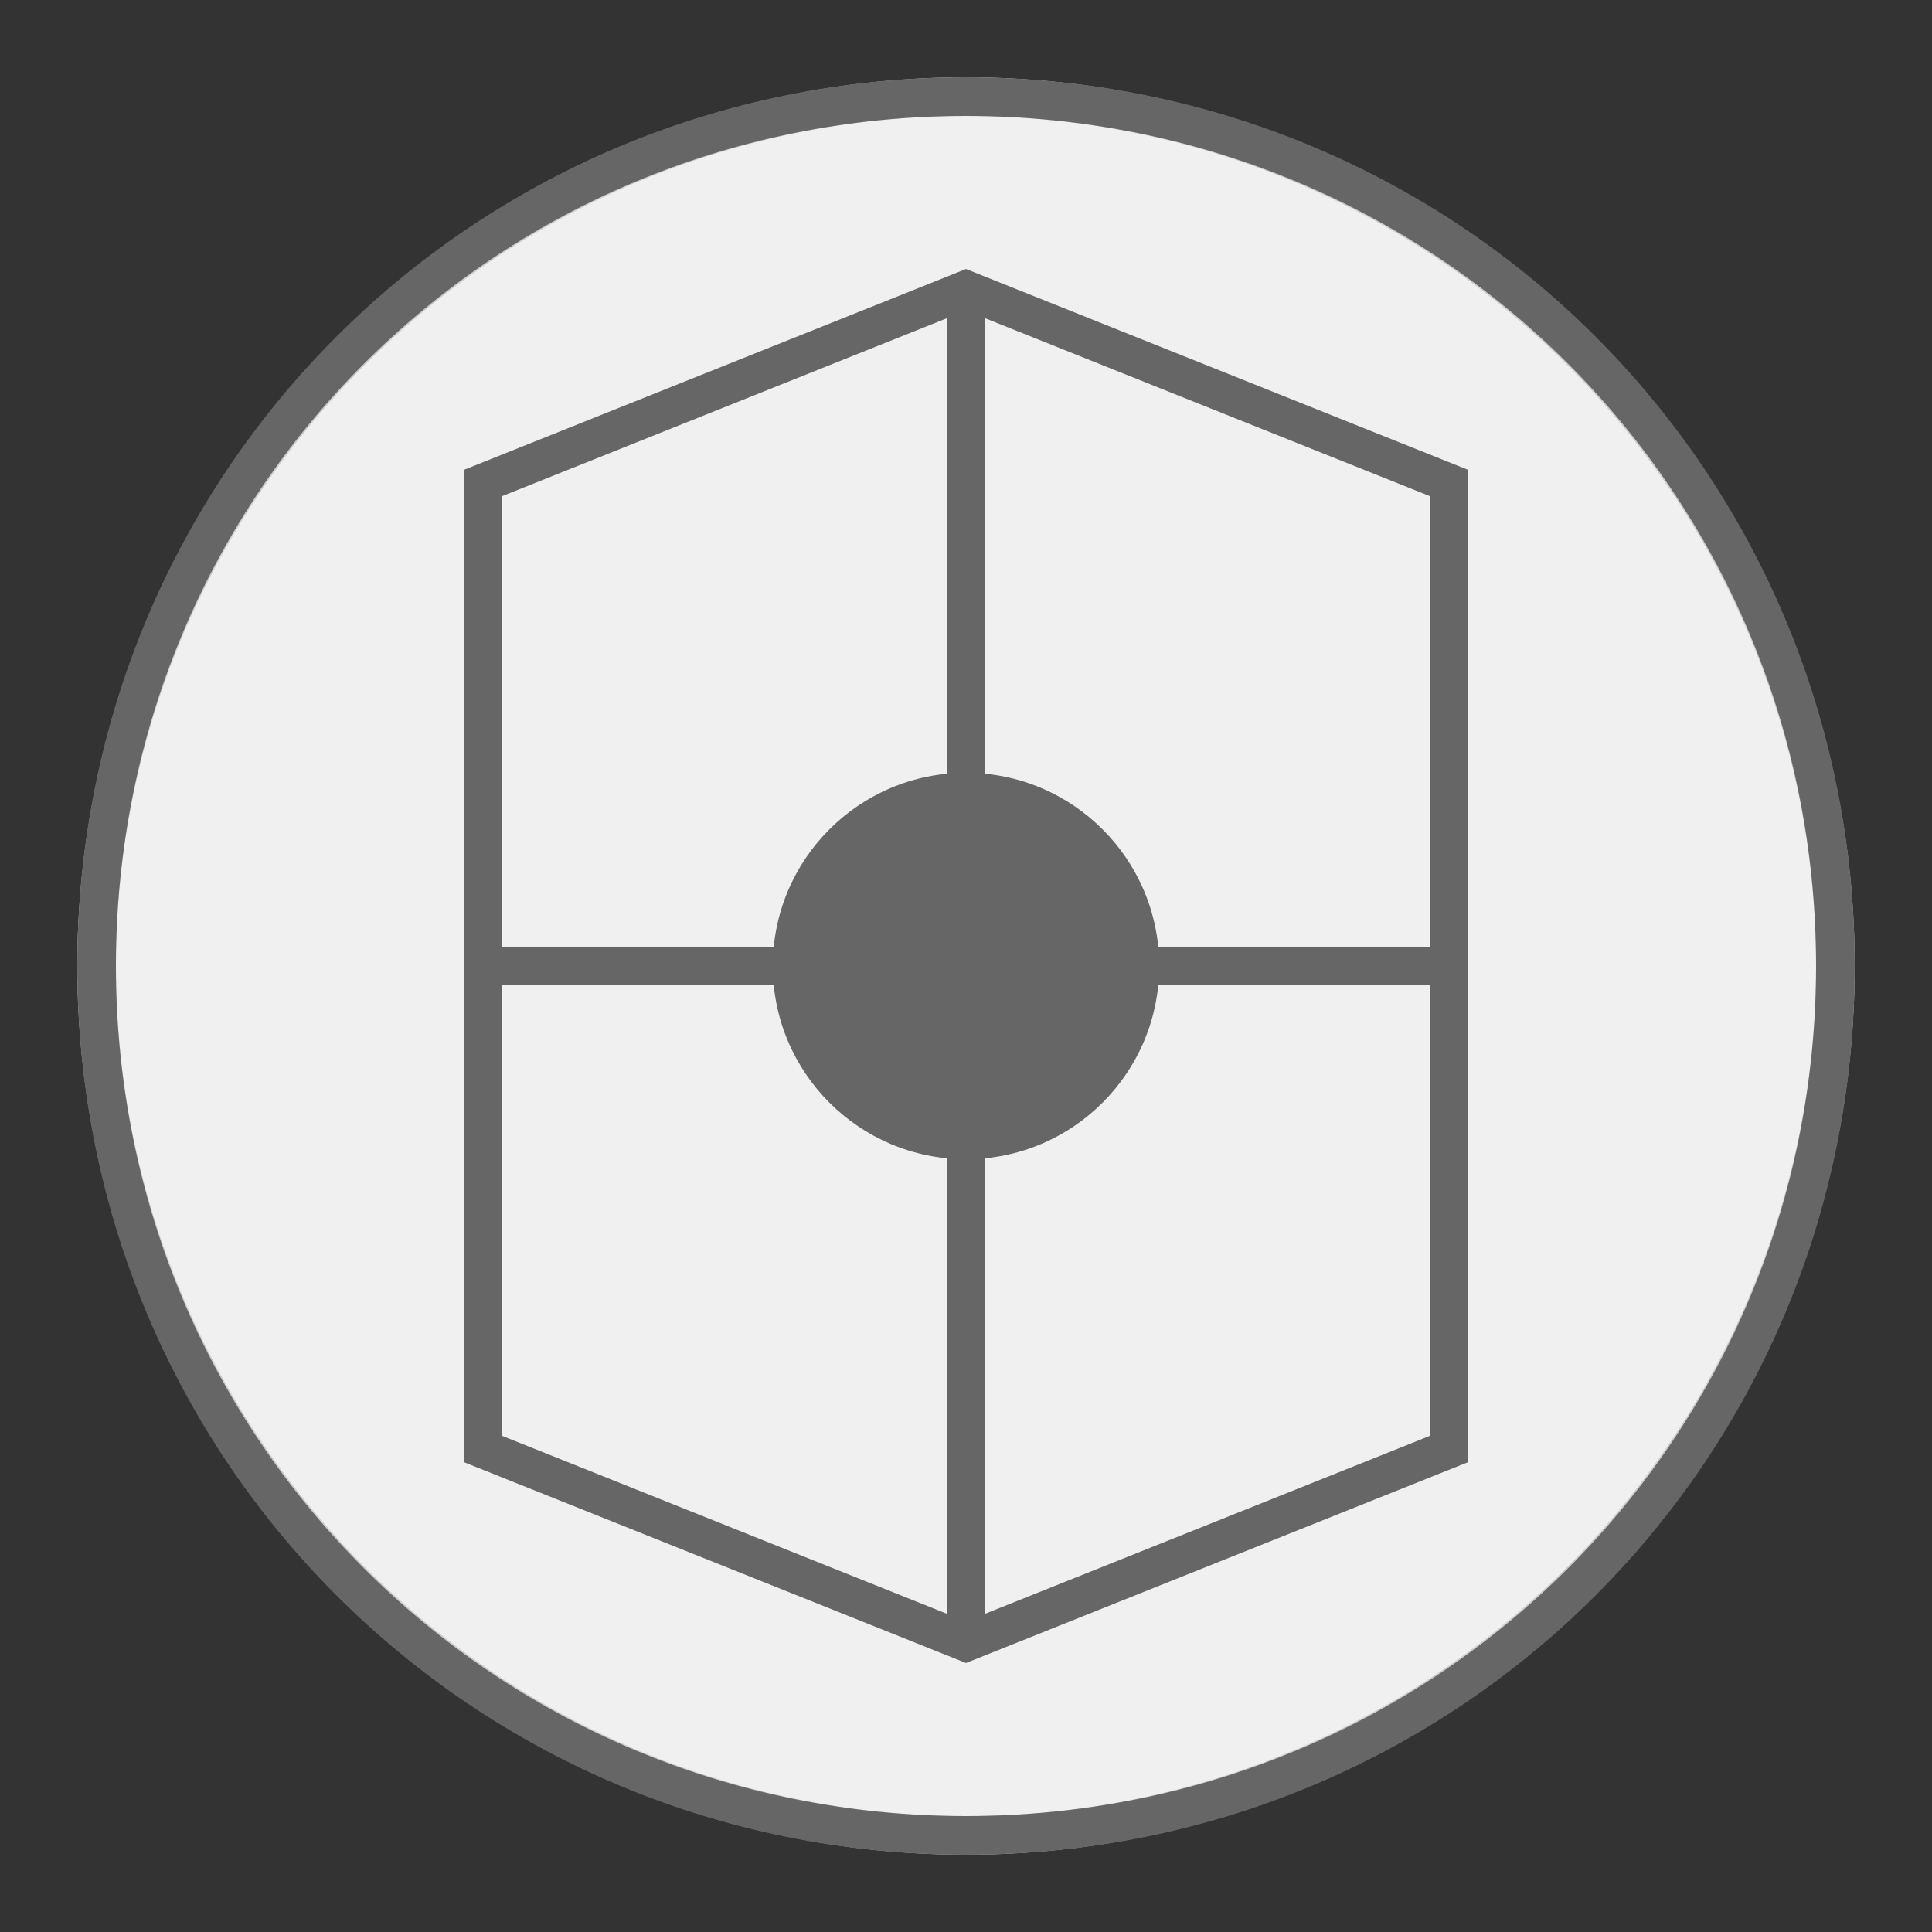 <?xml version="1.0" encoding="UTF-8"?>
<svg width="100" height="100" viewBox="0 0 100 100" xmlns="http://www.w3.org/2000/svg">
  <rect x="0" y="0" width="100" height="100" fill="#333333" stroke="none"/>
  <!-- Background Circle -->
  <circle cx="50" cy="50" r="45" fill="#f0f0f0" stroke="#cccccc" stroke-width="2"/>
  
  <!-- Soccer Ball Pattern -->
  <path d="M50 5 C 75 5, 95 25, 95 50 C 95 75, 75 95, 50 95 C 25 95, 5 75, 5 50 C 5 25, 25 5, 50 5" 
        fill="none" stroke="#666666" stroke-width="2"/>
  
  <!-- Hexagon Pattern -->
  <path d="M50 15 L 75 25 L 75 75 L 50 85 L 25 75 L 25 25 Z" 
        fill="none" stroke="#666666" stroke-width="2"/>
  
  <!-- Center Circle -->
  <circle cx="50" cy="50" r="10" fill="#666666"/>
  
  <!-- Decorative Lines -->
  <line x1="50" y1="15" x2="50" y2="85" stroke="#666666" stroke-width="2"/>
  <line x1="25" y1="50" x2="75" y2="50" stroke="#666666" stroke-width="2"/>
</svg> 